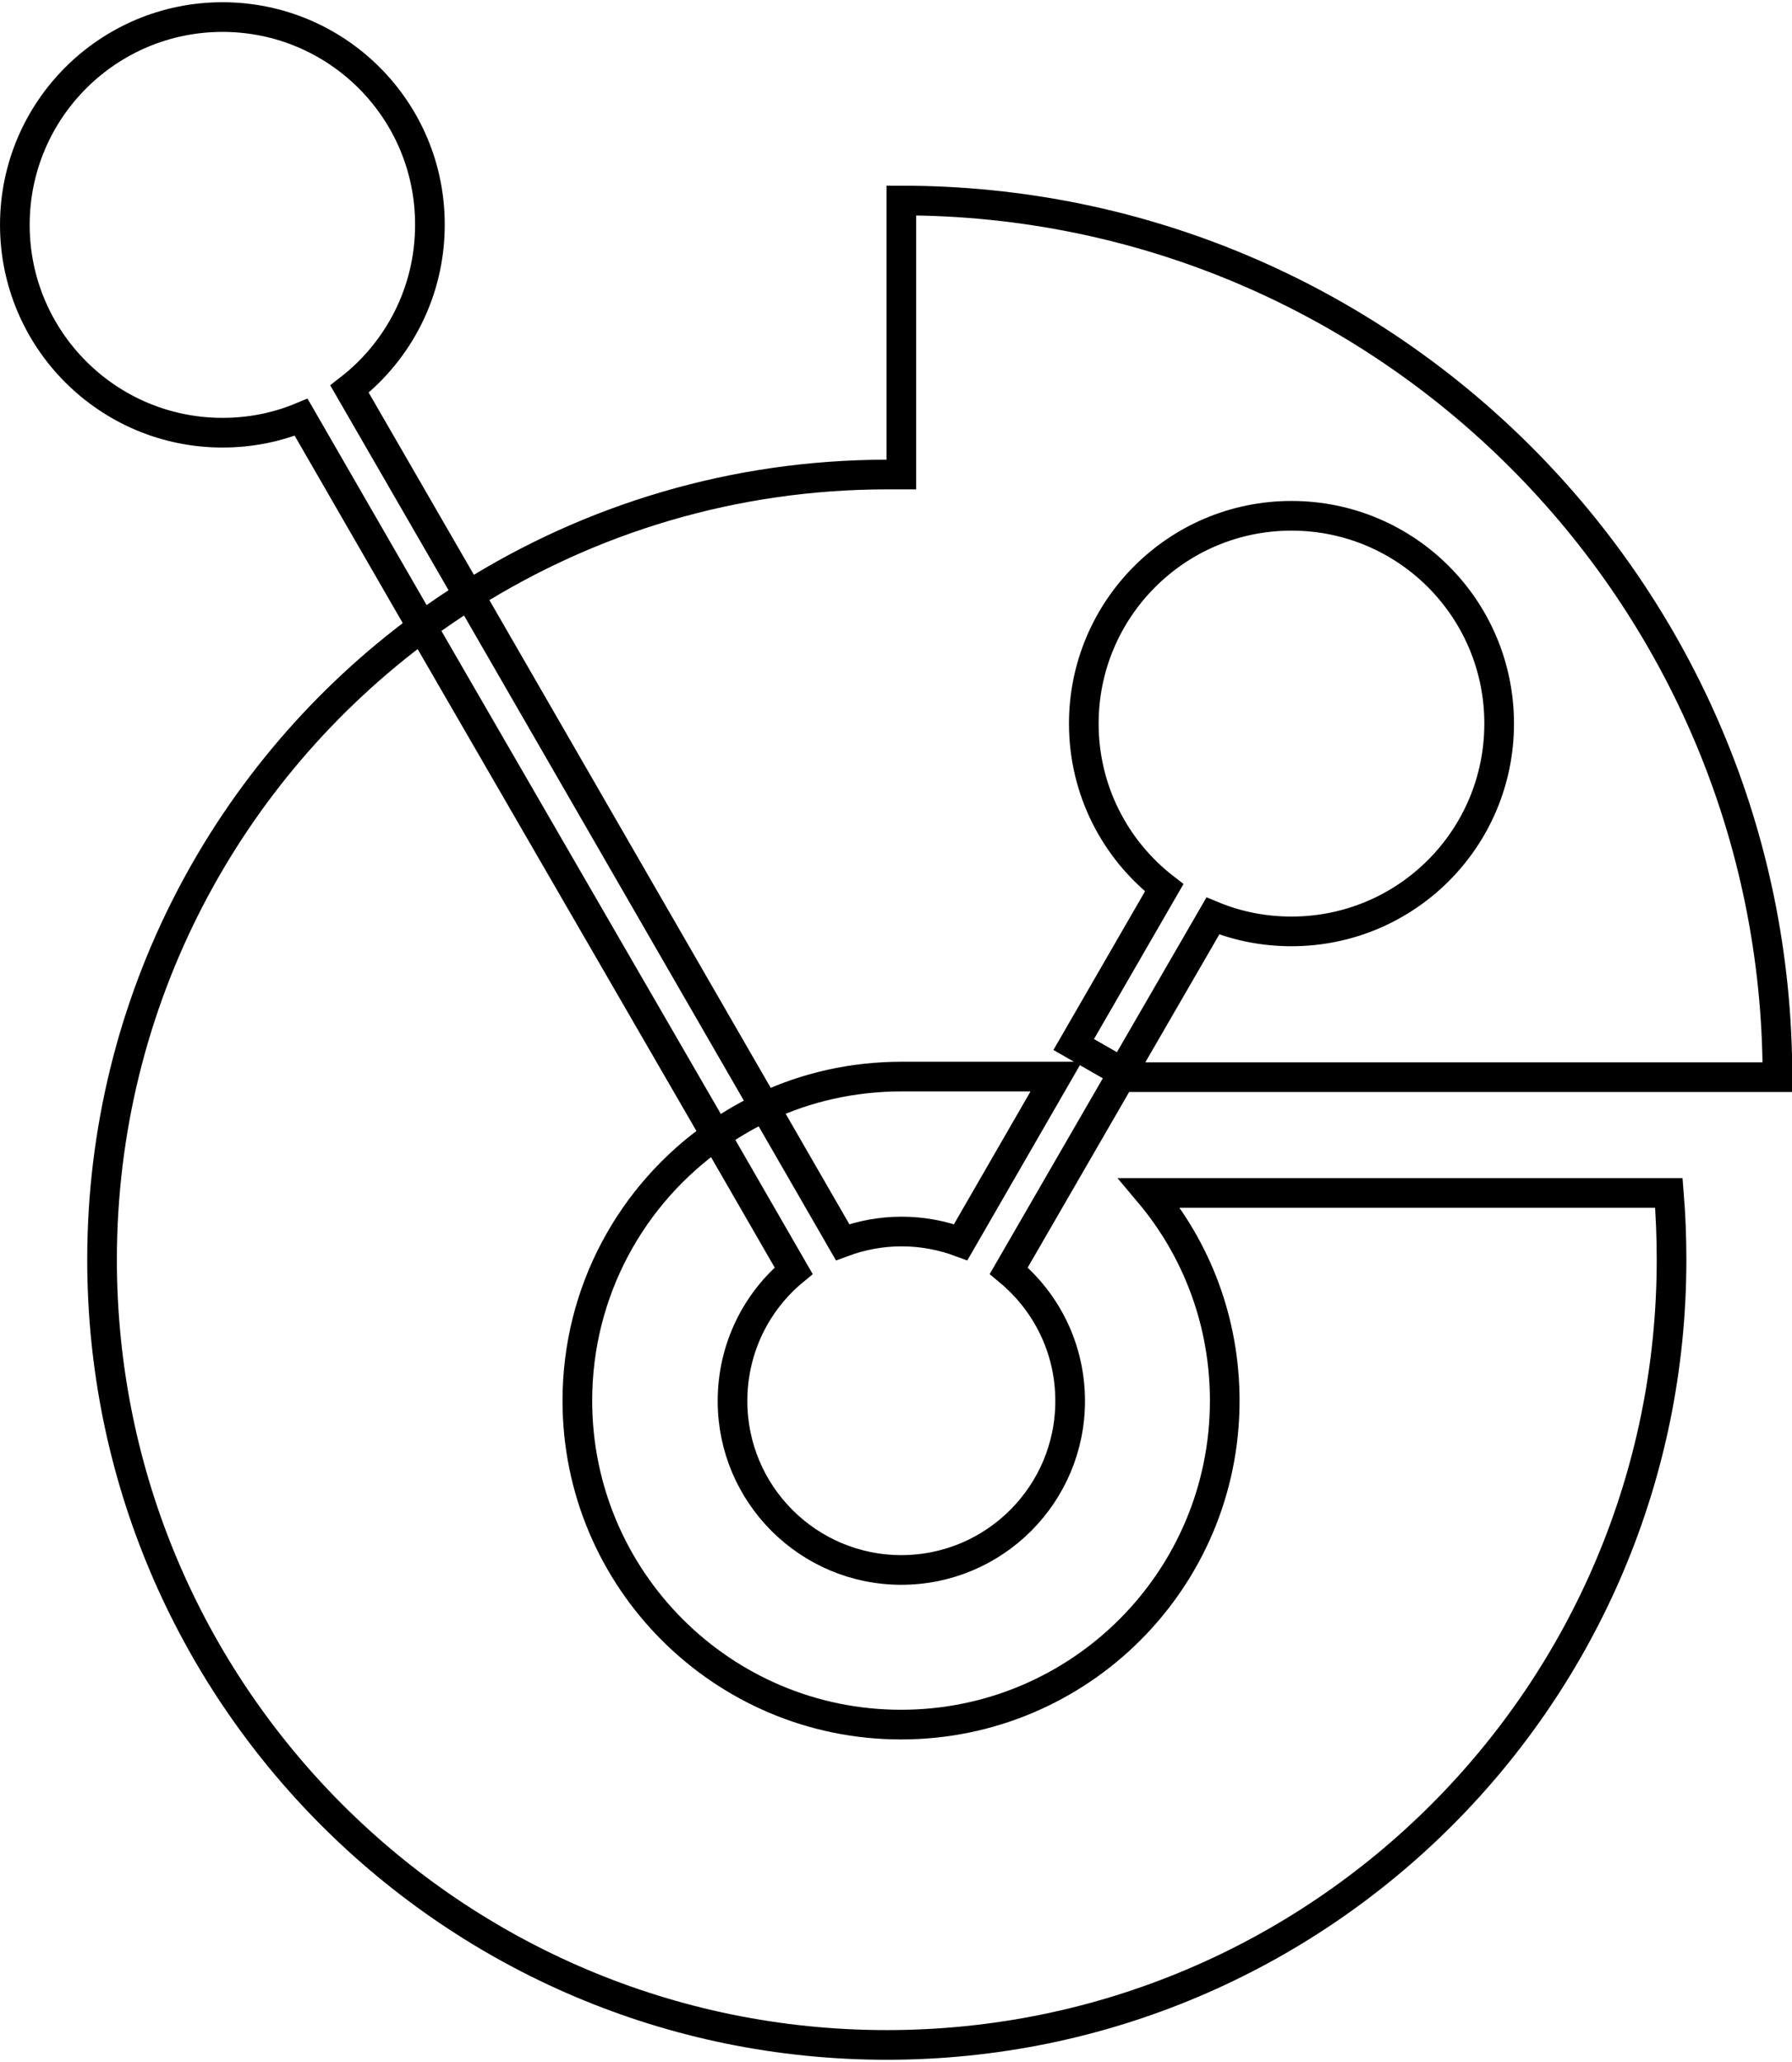 <svg width="60" height="69" xmlns="http://www.w3.org/2000/svg" xmlns:xlink="http://www.w3.org/1999/xlink" xml:space="preserve" overflow="hidden"><g transform="translate(-75 -609)"><path d="M110.95 643.952 113.98 638.707C112.341 637.435 111.288 635.449 111.288 633.214 111.288 629.379 114.397 626.26 118.242 626.26 122.086 626.26 125.195 629.369 125.195 633.214 125.195 637.058 122.086 640.167 118.242 640.167 117.308 640.167 116.424 639.988 115.609 639.651L112.579 644.886 110.95 643.952ZM75.497 616.525C75.497 620.359 78.606 623.479 82.45 623.479 83.384 623.479 84.268 623.3 85.083 622.962L89.136 629.985C82.639 634.763 78.417 642.472 78.417 651.154 78.417 665.667 90.179 677.429 104.692 677.429 119.205 677.429 130.967 665.667 130.967 651.154 130.967 650.399 130.937 649.654 130.877 648.919L113.483 648.919C115.063 650.796 116.007 653.22 116.007 655.873 116.007 661.863 111.149 666.71 105.169 666.71 99.189 666.71 94.331 661.853 94.331 655.873 94.331 652.197 96.159 648.949 98.96 646.992L101.573 651.522C100.321 652.555 99.526 654.124 99.526 655.882 99.526 659.002 102.06 661.535 105.179 661.535 108.298 661.535 110.831 659.002 110.831 655.882 110.831 654.124 110.036 652.565 108.775 651.522L112.52 645.045 134.513 645.045C134.513 628.843 121.381 615.71 105.179 615.71L105.179 624.879 104.712 624.879C99.566 624.879 94.768 626.359 90.715 628.912L100.599 646.038C101.99 645.382 103.55 645.025 105.189 645.025L110.364 645.025 107.166 650.568C106.55 650.339 105.884 650.21 105.189 650.21 104.493 650.21 103.828 650.339 103.212 650.568L100.599 646.038C100.073 646.286 99.566 646.575 99.089 646.902 99.05 646.932 99.01 646.952 98.97 646.982L89.126 629.975C89.632 629.598 90.149 629.25 90.685 628.912L86.702 622.018C88.341 620.747 89.394 618.76 89.394 616.525 89.404 612.68 86.285 609.571 82.45 609.571 78.616 609.571 75.497 612.68 75.497 616.525ZM112.579 644.886 112.5 645.025 112.579 644.886Z" stroke="#000000" stroke-width="0.993" stroke-miterlimit="10" fill="none" fill-rule="evenodd"/></g></svg>
